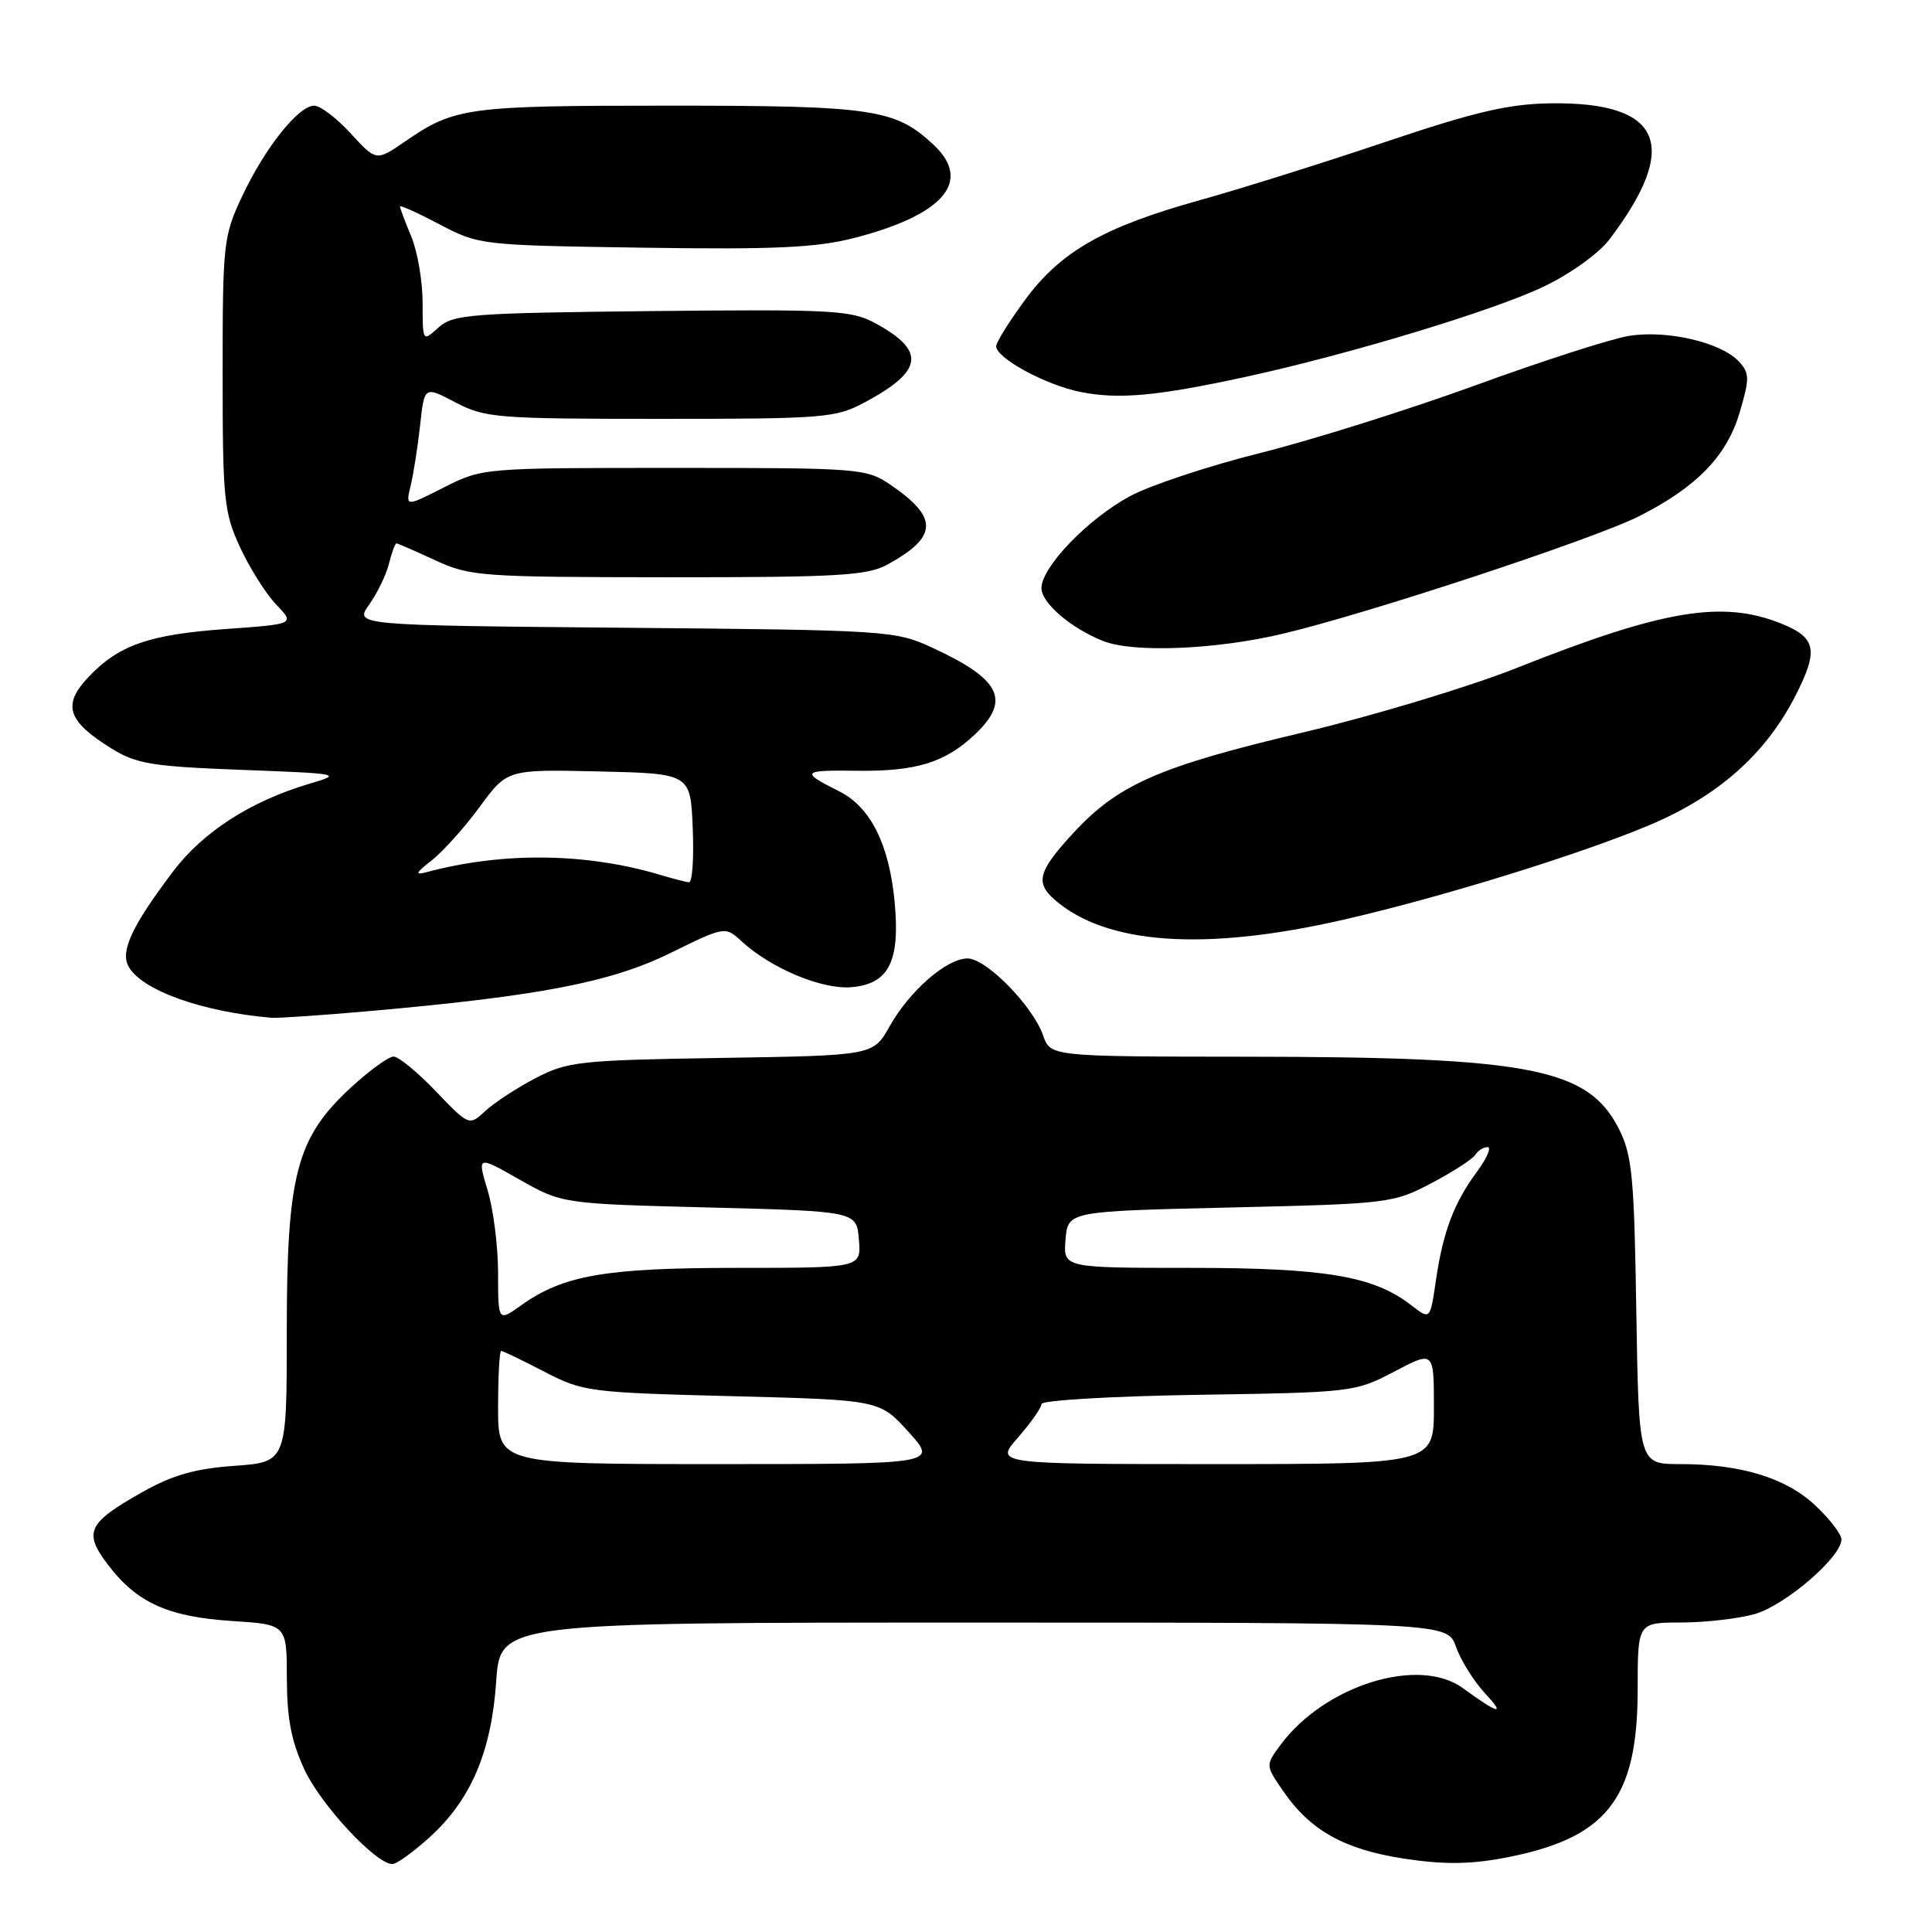 <?xml version="1.0" encoding="UTF-8" standalone="no"?>
<!DOCTYPE svg PUBLIC "-//W3C//DTD SVG 1.1//EN" "http://www.w3.org/Graphics/SVG/1.1/DTD/svg11.dtd" >
<svg xmlns="http://www.w3.org/2000/svg" xmlns:xlink="http://www.w3.org/1999/xlink" version="1.1" viewBox="0 0 256 256">
 <g >
 <path fill="currentColor"
d=" M 56.90 243.47 C 62.39 238.51 65.11 232.16 65.75 222.78 C 66.29 215.00 66.29 215.00 129.05 215.00 C 191.80 215.00 191.80 215.00 192.93 218.22 C 193.55 219.99 195.28 222.76 196.78 224.38 C 199.56 227.37 198.58 227.14 193.83 223.68 C 187.98 219.43 175.54 223.31 169.68 231.20 C 167.68 233.91 167.68 233.91 170.00 237.29 C 173.57 242.51 178.08 245.05 185.93 246.26 C 191.12 247.06 194.62 247.05 199.11 246.22 C 212.88 243.66 217.00 238.50 217.00 223.84 C 217.00 215.00 217.00 215.00 222.75 214.99 C 225.91 214.99 230.29 214.49 232.48 213.88 C 236.49 212.77 244.00 206.32 244.00 203.99 C 244.00 203.30 242.46 201.28 240.57 199.51 C 236.68 195.83 230.70 194.00 222.63 194.00 C 217.15 194.00 217.15 194.00 216.82 173.75 C 216.54 155.87 216.27 153.04 214.50 149.56 C 210.42 141.54 202.76 140.05 165.35 140.02 C 139.20 140.00 139.20 140.00 138.22 137.20 C 136.86 133.30 130.68 127.00 128.21 127.00 C 125.44 127.00 120.54 131.27 117.88 135.99 C 115.71 139.86 115.71 139.86 95.61 140.18 C 76.81 140.48 75.21 140.65 71.00 142.84 C 68.53 144.13 65.52 146.09 64.33 147.19 C 62.16 149.20 62.16 149.20 57.75 144.60 C 55.33 142.07 52.81 140.00 52.15 140.00 C 51.49 140.00 48.96 141.84 46.51 144.09 C 39.28 150.76 38.00 155.62 38.00 176.40 C 38.00 193.73 38.00 193.73 31.07 194.23 C 25.86 194.60 22.85 195.46 18.88 197.70 C 11.56 201.83 11.01 203.02 14.36 207.41 C 18.16 212.38 22.29 214.24 30.75 214.79 C 38.00 215.26 38.00 215.26 38.01 222.38 C 38.02 227.73 38.60 230.74 40.35 234.50 C 42.55 239.20 49.81 247.00 52.00 247.00 C 52.55 247.00 54.75 245.41 56.90 243.47 Z  M 49.00 133.97 C 71.41 131.99 80.94 130.16 88.79 126.30 C 96.08 122.72 96.08 122.72 98.29 124.75 C 102.20 128.33 108.91 131.13 112.80 130.81 C 117.76 130.39 119.28 127.43 118.55 119.57 C 117.83 111.88 115.35 106.92 111.17 104.84 C 106.01 102.26 106.22 102.03 113.60 102.13 C 121.42 102.23 125.29 101.03 129.25 97.25 C 133.97 92.74 132.58 89.99 123.46 85.79 C 118.63 83.56 117.55 83.49 82.73 83.18 C 46.96 82.86 46.96 82.86 48.91 80.12 C 49.99 78.61 51.17 76.17 51.54 74.69 C 51.91 73.21 52.36 72.00 52.53 72.00 C 52.70 72.00 55.01 73.01 57.67 74.24 C 62.28 76.37 63.71 76.47 88.50 76.49 C 111.01 76.50 114.91 76.27 117.57 74.82 C 124.29 71.14 124.39 68.60 118.01 64.25 C 114.80 62.06 114.00 62.00 89.32 62.00 C 64.00 62.00 63.92 62.01 58.83 64.58 C 53.73 67.17 53.73 67.17 54.42 64.33 C 54.79 62.78 55.36 59.17 55.67 56.33 C 56.23 51.15 56.23 51.15 60.37 53.33 C 64.26 55.37 65.83 55.50 87.50 55.50 C 109.21 55.50 110.73 55.38 114.57 53.32 C 122.37 49.15 122.72 46.48 115.95 42.81 C 112.79 41.10 110.31 40.97 86.35 41.22 C 62.27 41.48 60.04 41.65 58.10 43.40 C 56.00 45.31 56.00 45.31 56.00 40.12 C 56.00 37.27 55.32 33.32 54.50 31.35 C 53.67 29.37 53.00 27.58 53.00 27.36 C 53.00 27.14 55.36 28.21 58.25 29.73 C 63.45 32.47 63.71 32.50 85.20 32.82 C 102.58 33.08 108.15 32.82 113.12 31.55 C 125.02 28.50 128.86 24.04 123.74 19.22 C 118.63 14.43 115.75 14.00 88.60 14.00 C 61.90 14.00 60.24 14.22 53.68 18.74 C 49.86 21.37 49.86 21.37 46.48 17.69 C 44.62 15.66 42.44 14.00 41.64 14.00 C 39.55 14.00 35.11 19.58 32.09 26.00 C 29.60 31.28 29.50 32.22 29.50 49.50 C 29.50 66.18 29.67 67.87 31.80 72.50 C 33.07 75.25 35.23 78.67 36.59 80.10 C 39.08 82.69 39.08 82.69 30.03 83.34 C 19.72 84.07 15.70 85.48 11.66 89.78 C 8.24 93.42 8.94 95.55 14.74 99.16 C 18.05 101.22 20.10 101.56 32.00 102.01 C 45.19 102.51 45.40 102.55 41.00 103.85 C 33.21 106.16 26.90 110.22 22.92 115.49 C 17.50 122.67 15.93 126.01 17.02 128.04 C 18.71 131.19 26.76 134.09 36.00 134.86 C 36.83 134.93 42.67 134.53 49.00 133.97 Z  M 178.00 121.87 C 190.89 118.92 209.05 113.31 218.45 109.38 C 227.61 105.54 233.95 99.95 237.91 92.18 C 241.00 86.13 240.67 84.48 235.98 82.61 C 228.19 79.49 220.31 80.82 200.99 88.50 C 194.67 91.01 181.94 94.85 172.71 97.04 C 153.57 101.56 148.16 103.94 142.21 110.39 C 137.57 115.42 137.14 116.94 139.75 119.22 C 146.58 125.18 159.62 126.08 178.00 121.87 Z  M 170.00 83.97 C 181.26 81.31 211.27 71.40 217.21 68.39 C 224.80 64.55 228.79 60.44 230.49 54.73 C 231.84 50.17 231.84 49.48 230.45 47.94 C 228.13 45.38 220.88 43.68 215.84 44.51 C 213.45 44.90 204.30 47.85 195.50 51.06 C 186.70 54.26 173.88 58.30 167.00 60.02 C 160.12 61.74 152.34 64.33 149.70 65.76 C 144.10 68.80 138.00 75.16 138.00 77.93 C 138.00 79.89 141.87 83.22 146.15 84.93 C 150.13 86.53 161.08 86.09 170.00 83.97 Z  M 165.00 49.95 C 178.72 46.97 197.81 41.19 204.52 37.99 C 208.03 36.32 211.83 33.59 213.23 31.76 C 222.72 19.26 220.26 13.50 205.50 13.69 C 199.90 13.77 195.50 14.79 183.50 18.83 C 175.25 21.61 164.22 25.07 159.00 26.52 C 146.28 30.06 140.58 33.30 135.86 39.69 C 133.74 42.57 132.00 45.35 132.00 45.88 C 132.00 47.46 138.57 51.02 143.18 51.94 C 148.24 52.95 153.32 52.48 165.00 49.95 Z  M 66.00 186.50 C 66.00 182.38 66.18 179.00 66.41 179.00 C 66.63 179.00 69.20 180.24 72.11 181.75 C 77.23 184.41 78.05 184.52 96.98 185.00 C 116.56 185.50 116.56 185.50 120.40 189.75 C 124.23 194.00 124.23 194.00 95.12 194.00 C 66.00 194.00 66.00 194.00 66.00 186.50 Z  M 134.90 190.47 C 136.60 188.52 138.00 186.53 138.00 186.04 C 138.00 185.55 147.34 185.00 158.75 184.82 C 179.18 184.51 179.58 184.46 184.75 181.74 C 190.00 178.98 190.00 178.98 190.00 186.49 C 190.00 194.00 190.00 194.00 160.90 194.00 C 131.79 194.00 131.79 194.00 134.90 190.47 Z  M 66.00 168.73 C 66.00 165.20 65.38 160.25 64.61 157.72 C 63.23 153.11 63.23 153.11 68.86 156.31 C 74.50 159.50 74.50 159.50 94.00 160.00 C 113.50 160.50 113.50 160.50 113.81 164.25 C 114.12 168.00 114.12 168.00 97.72 168.00 C 80.25 168.00 74.67 168.96 69.07 172.95 C 66.00 175.14 66.00 175.14 66.00 168.73 Z  M 187.00 172.95 C 182.04 169.09 175.60 168.00 157.76 168.00 C 140.88 168.00 140.88 168.00 141.19 164.25 C 141.50 160.50 141.50 160.50 163.00 160.00 C 184.02 159.51 184.62 159.44 189.68 156.77 C 192.53 155.27 195.14 153.58 195.49 153.02 C 195.83 152.46 196.56 152.00 197.11 152.00 C 197.66 152.00 197.03 153.46 195.71 155.25 C 192.63 159.43 191.20 163.24 190.26 169.70 C 189.50 174.90 189.50 174.90 187.00 172.95 Z  M 87.50 115.93 C 77.67 112.99 66.62 112.86 56.50 115.57 C 54.93 115.99 55.08 115.65 57.20 114.01 C 58.68 112.85 61.54 109.67 63.56 106.92 C 67.21 101.94 67.21 101.94 79.36 102.22 C 91.50 102.50 91.50 102.50 91.79 109.75 C 91.96 113.74 91.73 116.96 91.29 116.91 C 90.86 116.87 89.15 116.42 87.50 115.93 Z "/>
</g>
</svg>